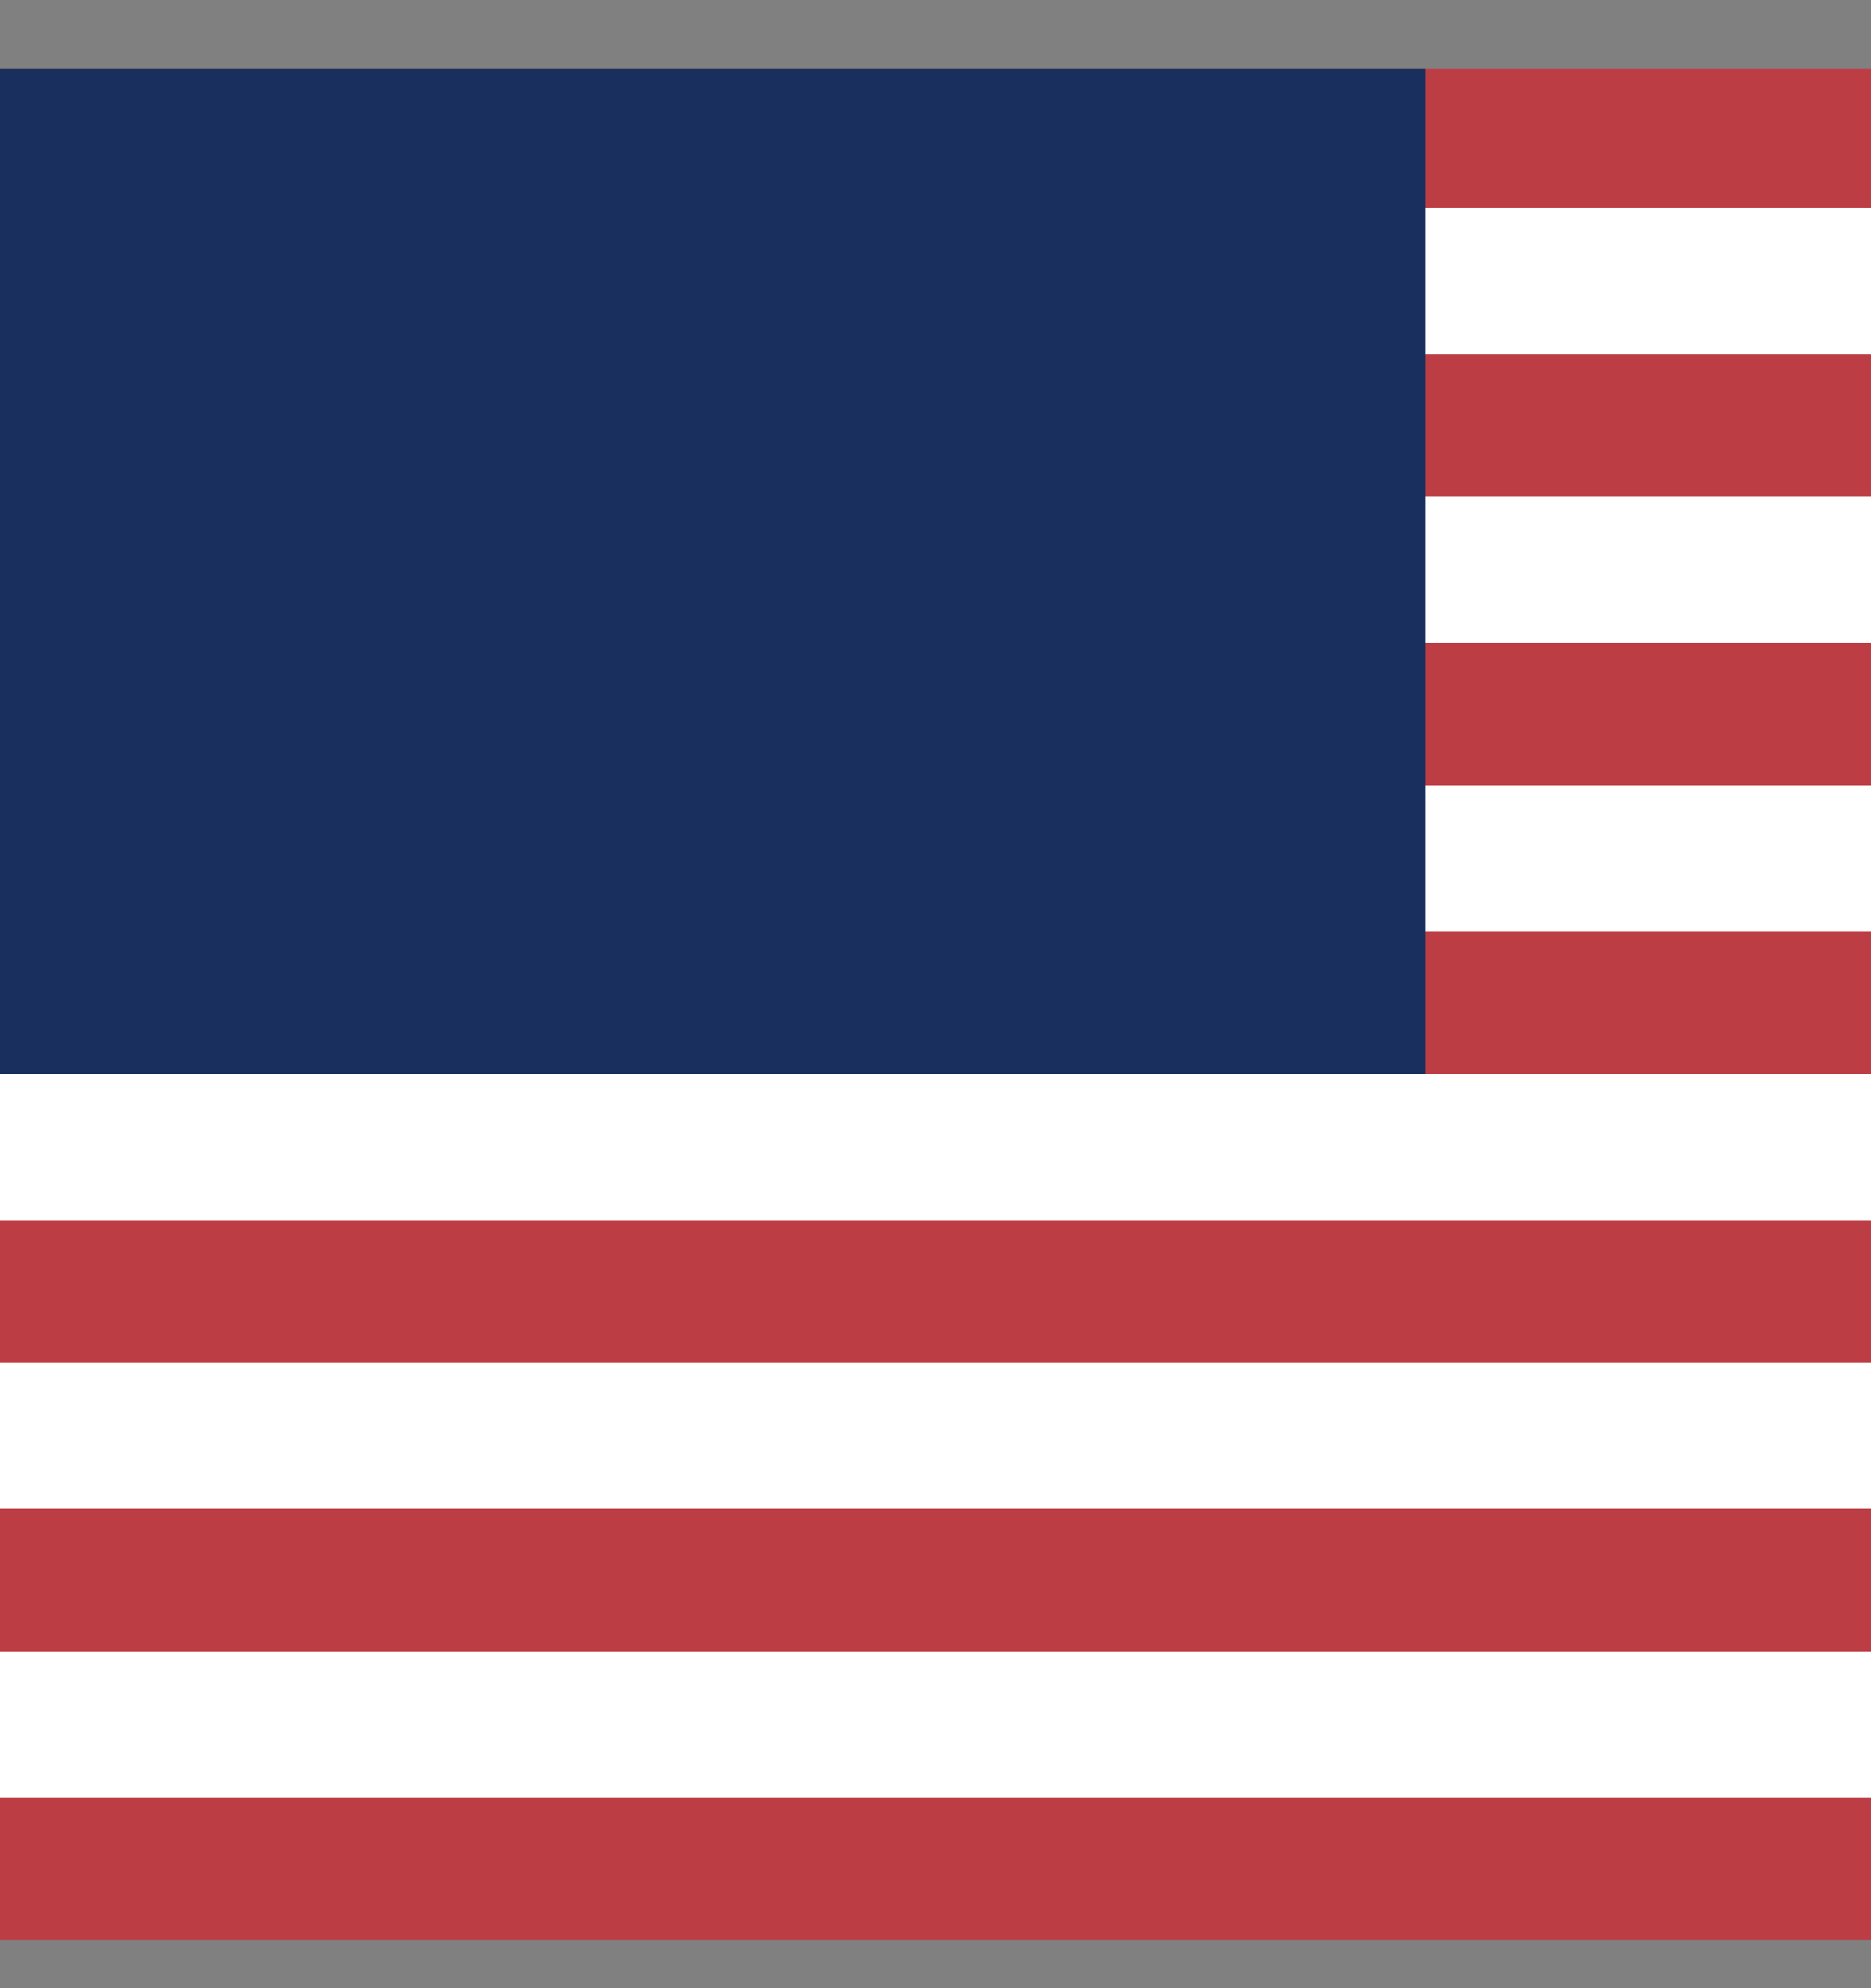<svg width="16" height="17" viewBox="0 0 16 17" fill="none" xmlns="http://www.w3.org/2000/svg">
<rect x="0" y="0" width="16" height="17" fill="#808080" stroke="none"/>
<g clip-path="url(#clip0_63_16934)">
<g clip-path="url(#clip1_63_16934)">
<g clip-path="url(#clip2_63_16934)">
<path d="M0 0.59H16V16.59H0" fill="#BD3D44"/>
<path d="M0 2.402H16H0ZM0 4.871H16H0ZM0 7.34H16H0ZM0 9.809H16H0ZM0 12.277H16H0ZM0 14.746H16H0Z" fill="black"/>
<path d="M0 2.402H16M0 4.871H16M0 7.34H16M0 9.809H16M0 12.277H16M0 14.746H16" stroke="white" stroke-width="1.25"/>
<path d="M0 0.59H12.188V9.184H0V0.59Z" fill="#192F5D"/>
</g>
</g>
</g>
<defs>
<clipPath id="clip0_63_16934">
<rect width="16" height="16" fill="white" transform="translate(0 0.59)"/>
</clipPath>
<clipPath id="clip1_63_16934">
<rect width="16" height="16" fill="white" transform="translate(0 0.59)"/>
</clipPath>
<clipPath id="clip2_63_16934">
<rect width="16" height="16" fill="white" transform="translate(0 0.59)"/>
</clipPath>
</defs>
</svg>
